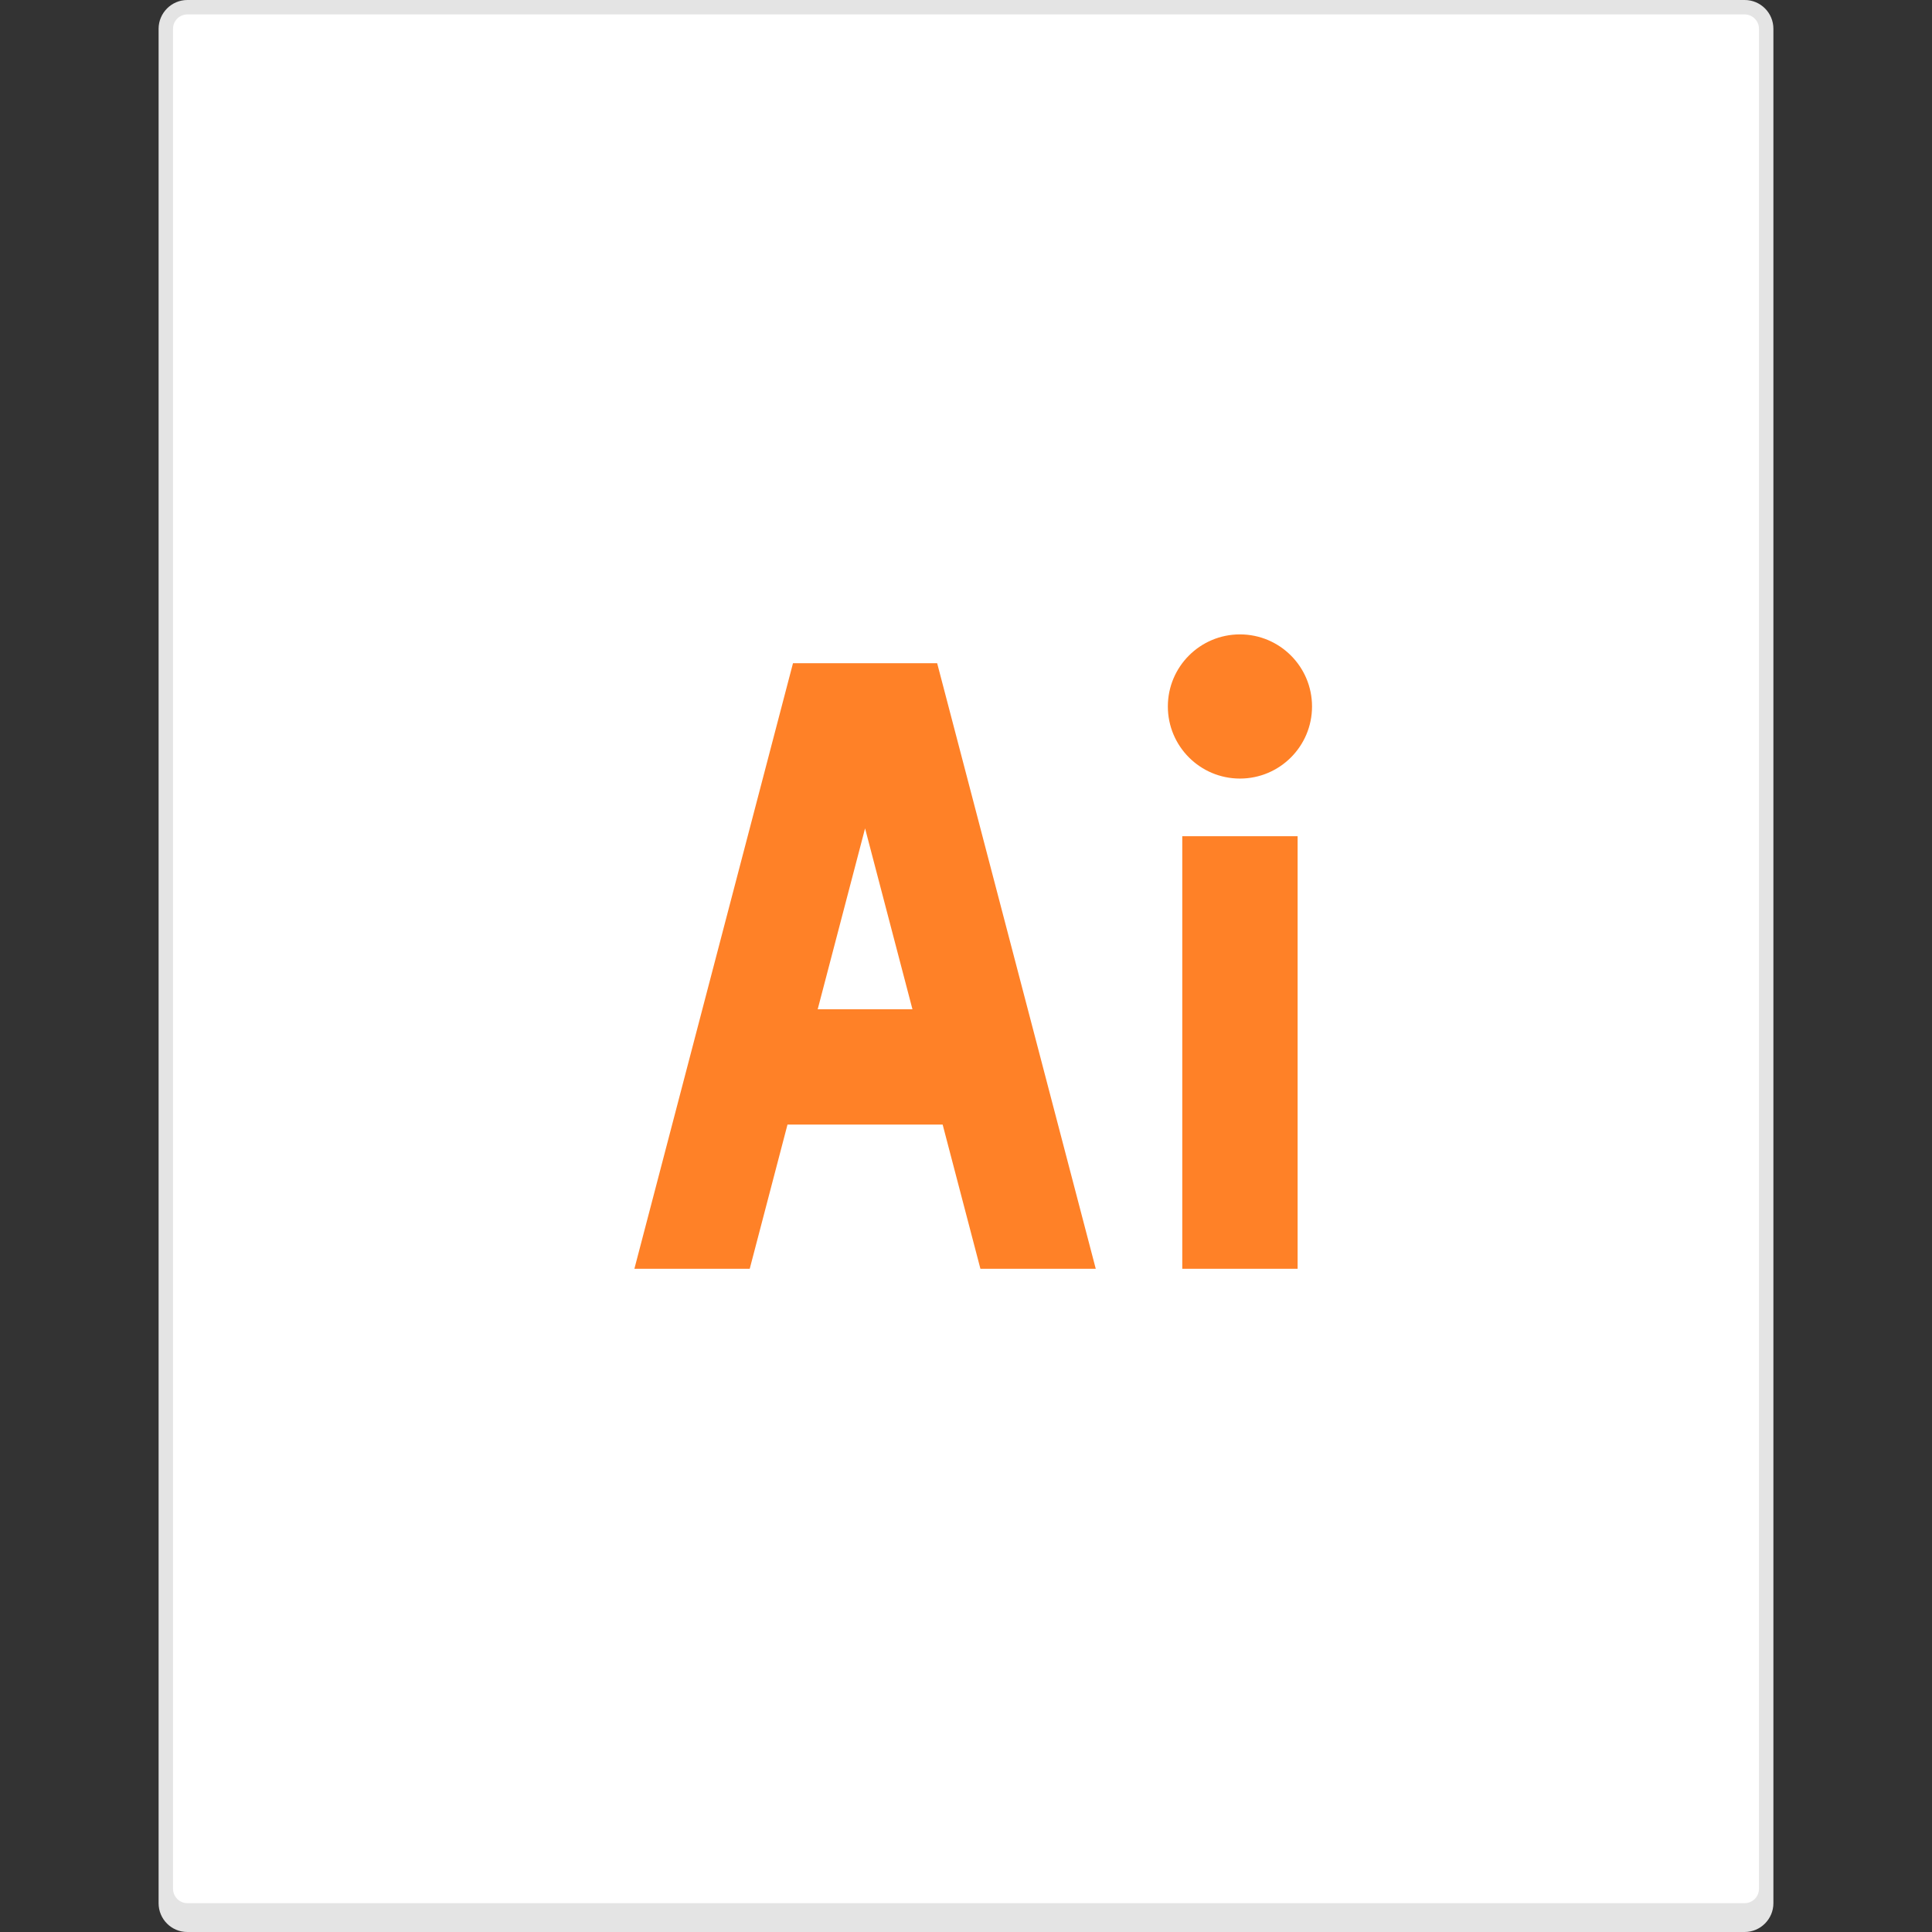 <?xml version="1.0" encoding="UTF-8"?>
<svg width="134px" height="134px" viewBox="0 0 134 134" version="1.1" xmlns="http://www.w3.org/2000/svg" xmlns:xlink="http://www.w3.org/1999/xlink">
    <rect x="0" y="0" width="134" height="134" fill="#333333" stroke="none"/>
    <!-- Generator: Sketch 49.3 (51167) - http://www.bohemiancoding.com/sketch -->
    <title>icon-ai-l</title>
    <desc>Created with Sketch.</desc>
    <defs></defs>
    <g id="Page-1" stroke="none" stroke-width="1" fill="none" fill-rule="evenodd">
        <g id="weiyun2018_WEB_fileicon" transform="translate(-448, -1405)">
            <g id="fileico/ai_large" transform="translate(448, 1405)">
                <g id="ico_ai_large">
                    <rect id="Rectangle-8" x="0" y="0" width="134" height="134"></rect>
                    <path d="M11,1.998 C11,0.895 11.902,0 12.992,0 L121.008,0 C122.108,0 123,0.891 123,1.998 L123,132.002 C123,133.105 122.098,134 121.008,134 L12.992,134 C11.892,134 11,133.109 11,132.002 L11,1.998 Z" id="bg" fill="#E4E4E4"></path>
                    <path d="M12,1.998 C12,1.447 12.443,1 13.002,1 L120.998,1 C121.552,1 122,1.449 122,1.998 L122,131.002 C122,131.553 121.557,132 120.998,132 L13.002,132 C12.448,132 12,131.551 12,131.002 L12,1.998 Z" id="bg" fill="#FFFFFF"></path>
                    <path d="M54.619,78 L52,88 L44,88 L55,46 L63,46 L65,46 L76,88 L68,88 L65.381,78 L54.619,78 Z M56.714,70 L63.286,70 L60,57.455 L56.714,70 Z M82,58 L90,58 L90,88 L82,88 L82,58 Z M86,54 C83.239,54 81,51.761 81,49 C81,46.239 83.239,44 86,44 C88.761,44 91,46.239 91,49 C91,51.761 88.761,54 86,54 Z" id="Combined-Shape" fill="#FF8127"></path>
                </g>
            </g>
        </g>
    </g>
</svg>